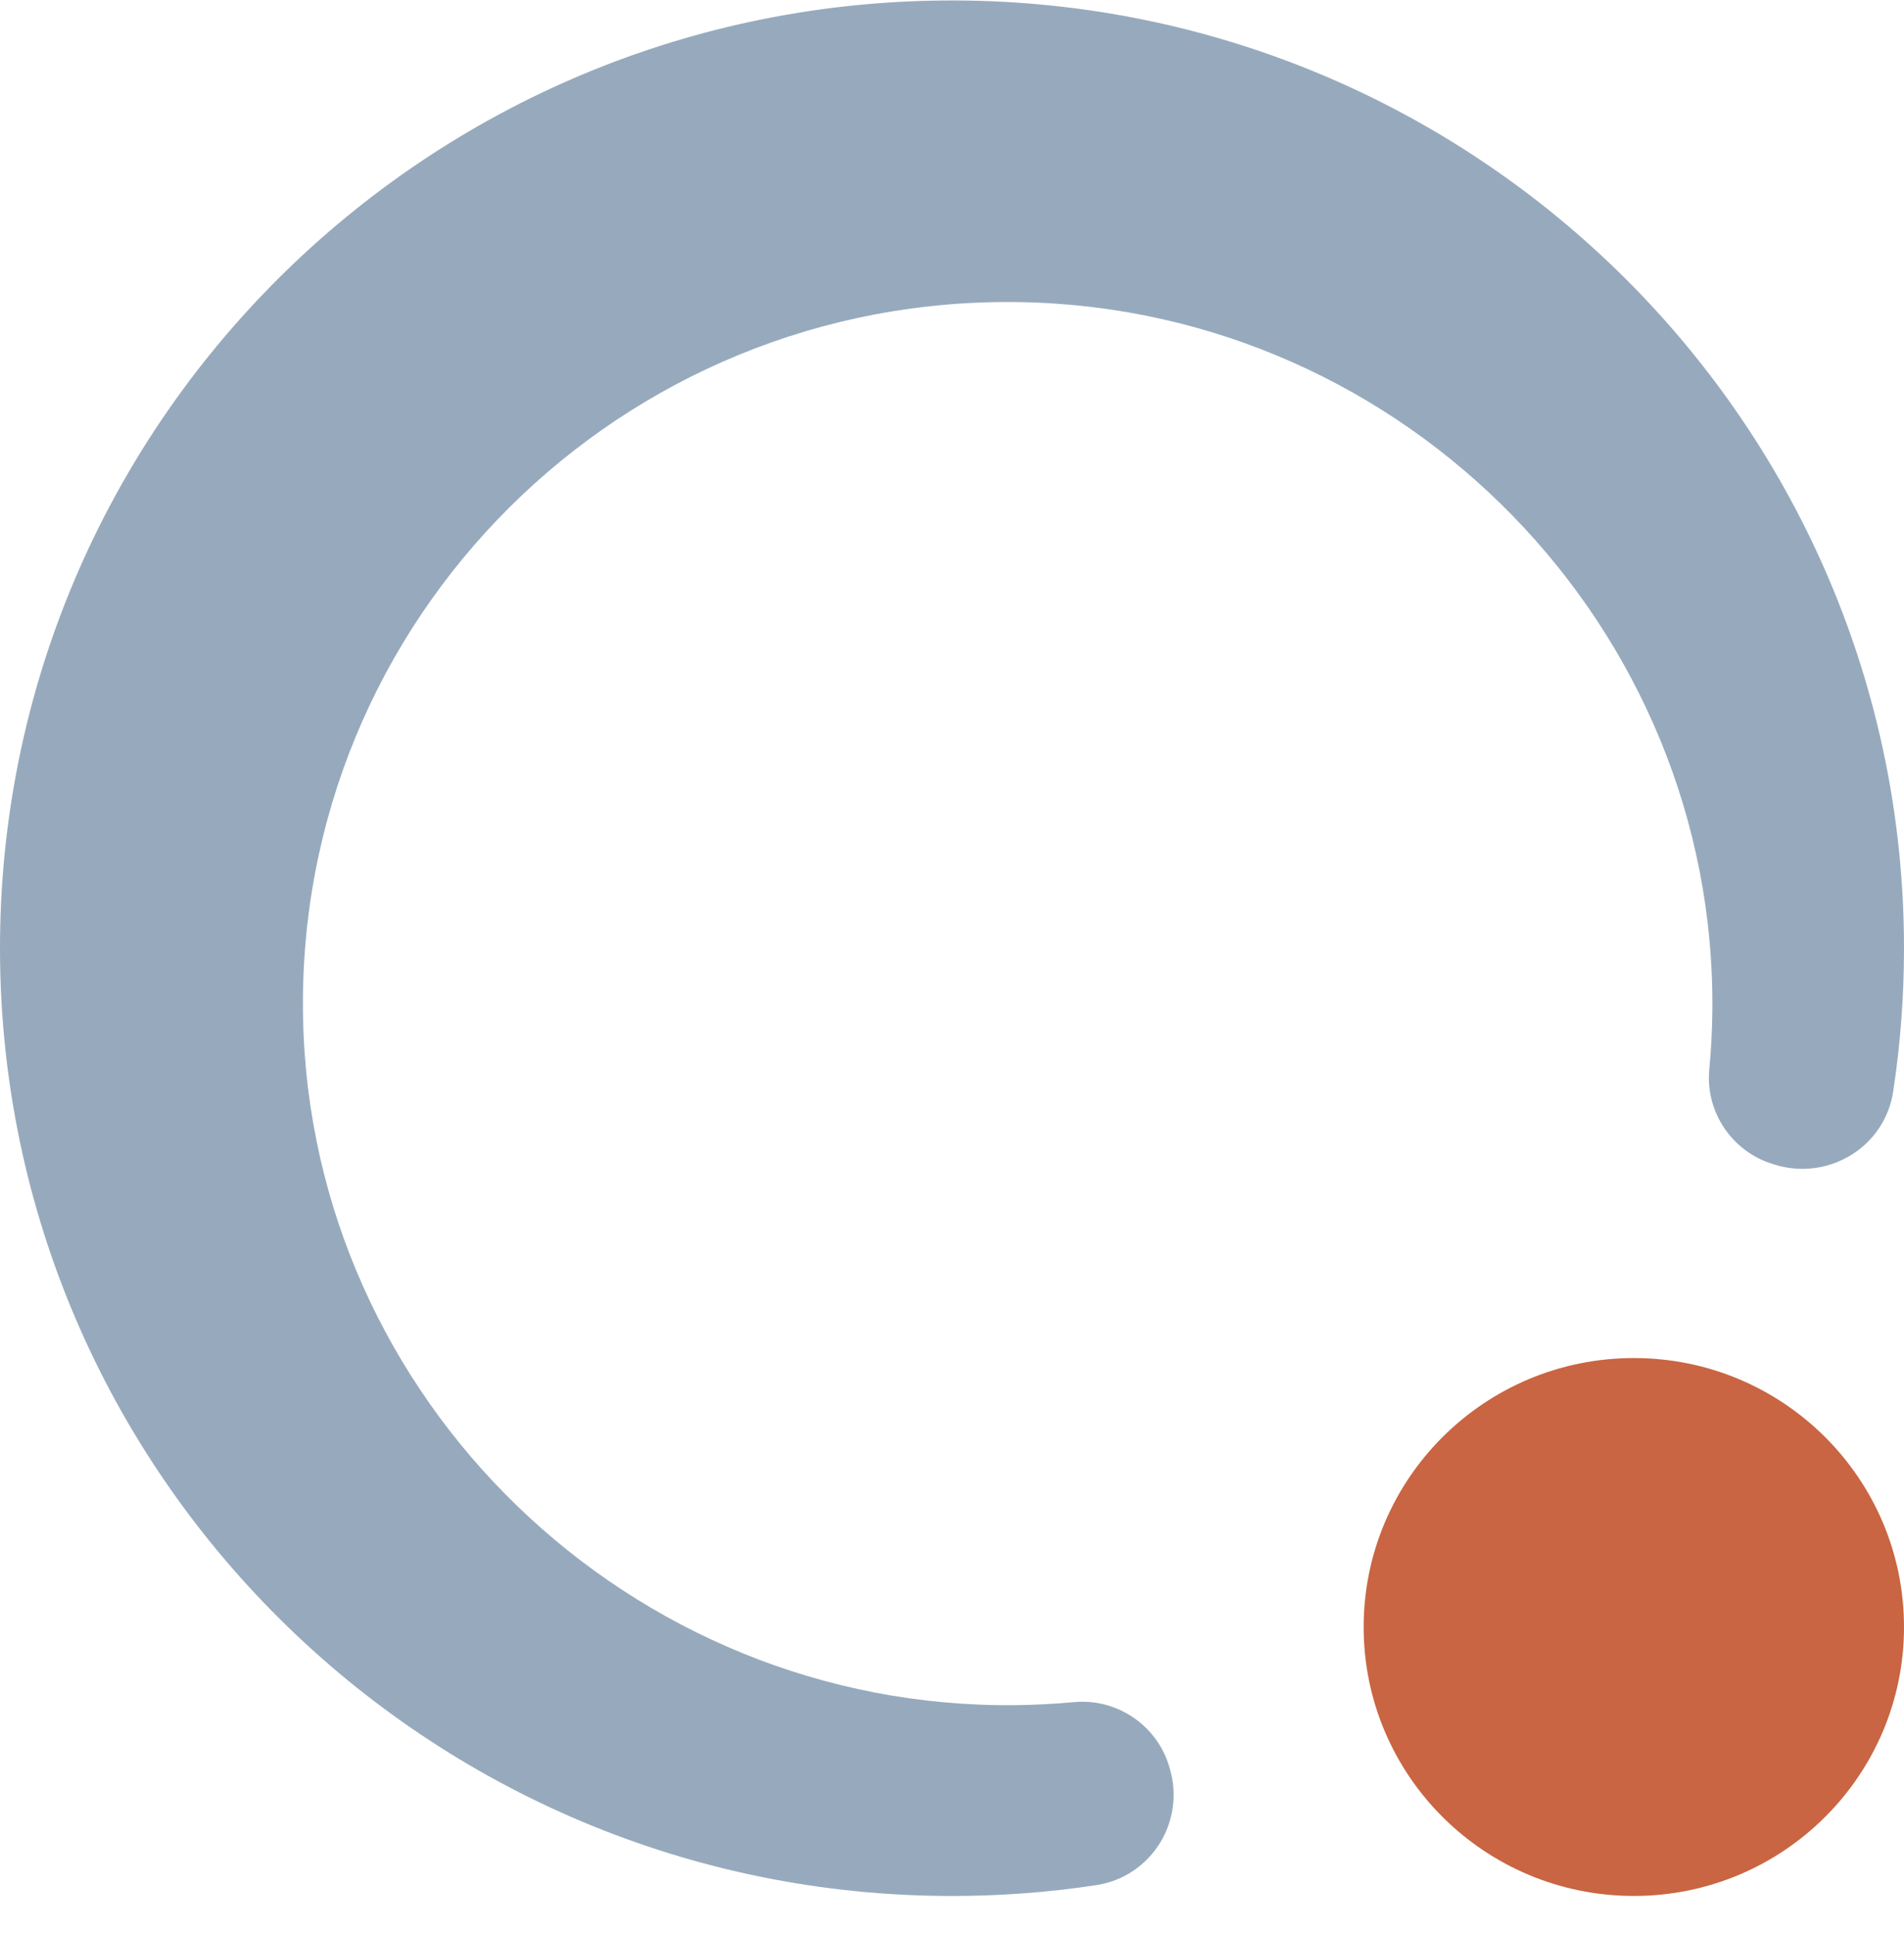 <svg width="62px" height="63px" viewBox="0 0 62 63" version="1.1" xmlns="http://www.w3.org/2000/svg" xmlns:xlink="http://www.w3.org/1999/xlink">
    <path d="M35.693,61.37 C34.163,61.602 32.596,61.722 31.001,61.722 C13.935,61.722 0.055,47.955 5.39125206e-05,30.969 C-0.055,13.849 13.899,-0.039 31.1,0.015 C48.166,0.068 62.001,13.883 62,30.869 C62,32.457 61.88,34.016 61.647,35.539 C61.374,37.331 59.558,38.445 57.814,37.921 C57.795,37.916 57.776,37.91 57.757,37.904 C56.414,37.506 55.529,36.212 55.659,34.823 C55.718,34.194 55.752,33.558 55.759,32.916 C55.89,20.443 45.779,10.067 33.248,9.836 C20.229,9.595 9.626,20.147 9.868,33.105 C10.1,45.577 20.525,55.64 33.058,55.51 C33.703,55.502 34.342,55.469 34.973,55.411 C36.369,55.281 37.67,56.162 38.07,57.499 C38.076,57.518 38.081,57.537 38.087,57.555 C38.613,59.291 37.494,61.098 35.693,61.37" id="Fill-1" fill="#97AABD"></path>
    <path d="M53.203,61.721 C58.061,61.721 62,57.801 62,52.966 C62,48.13 58.061,44.21 53.203,44.21 C48.344,44.21 44.405,48.13 44.405,52.966 C44.405,57.801 48.344,61.721 53.203,61.721" id="Fill-4" fill="#C96542"></path>
</svg>